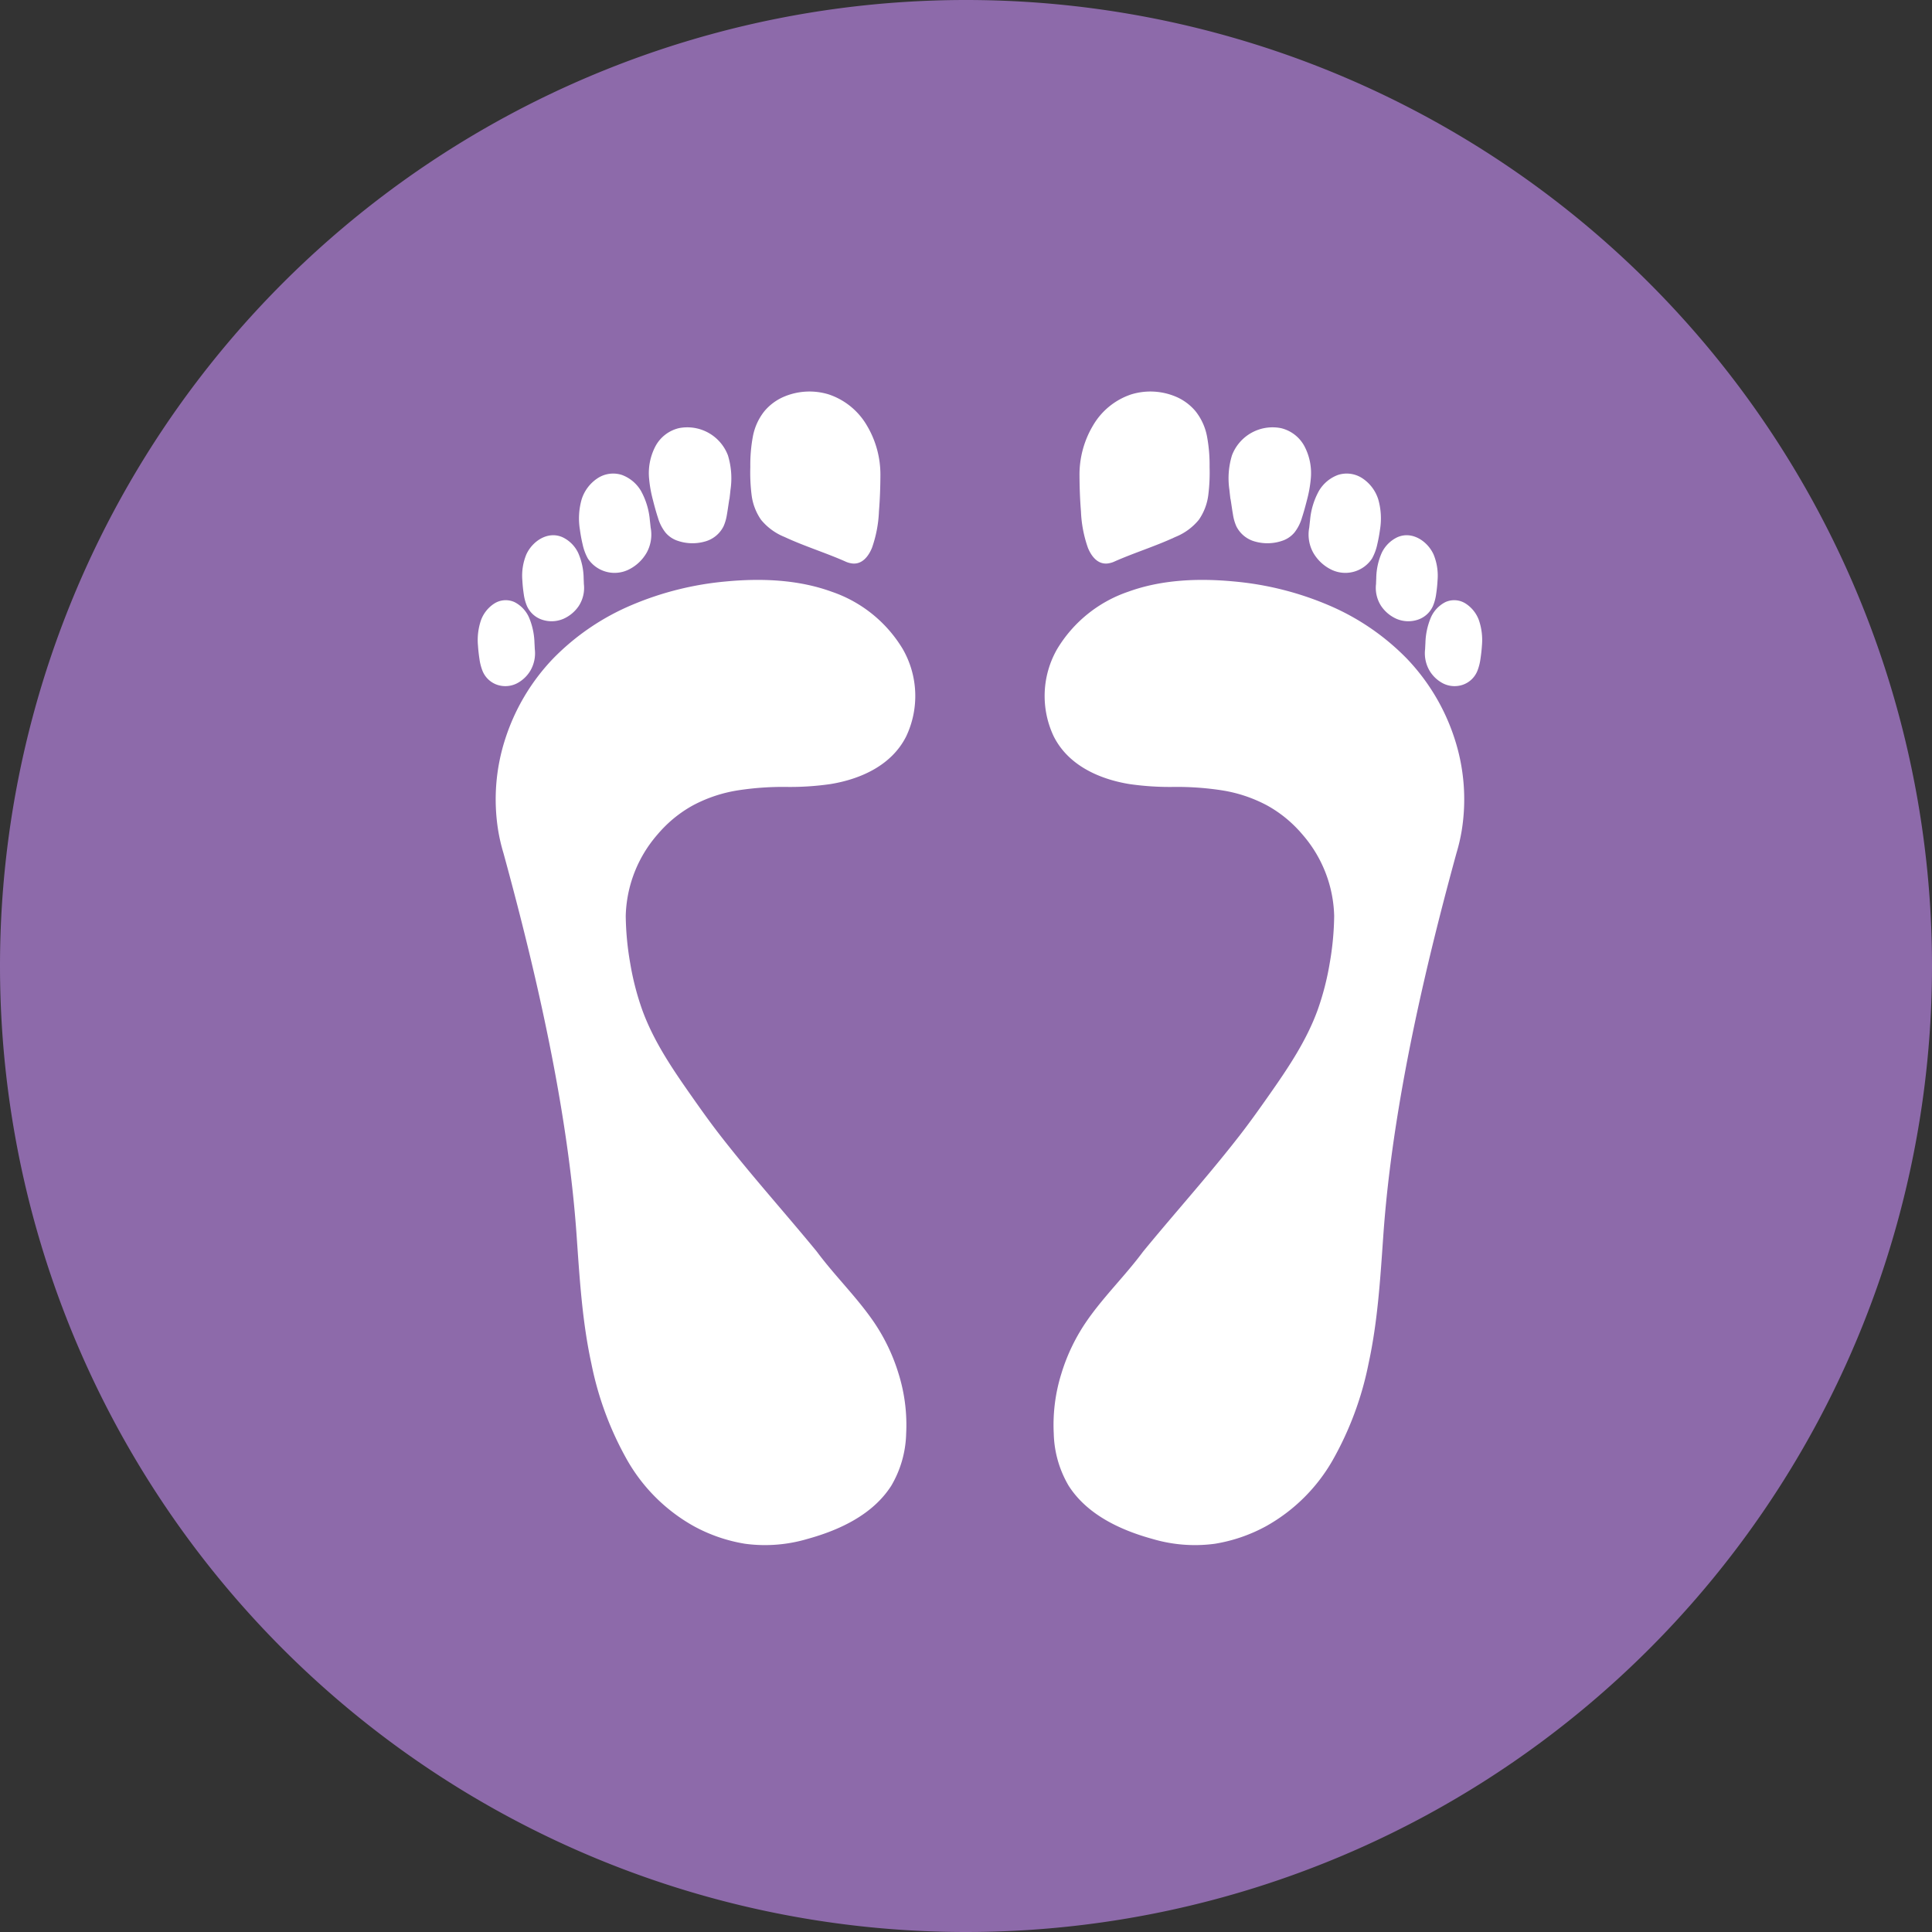 <svg xmlns="http://www.w3.org/2000/svg" xmlns:xlink="http://www.w3.org/1999/xlink" width="347.949" height="347.949" viewBox="0 0 347.949 347.949">
  <rect x="0" y="0" width="347.949" height="347.949" fill="#333333" stroke="none"/>
  <defs>
    <clipPath id="clip-path">
      <rect id="Rectangle_405106" data-name="Rectangle 405106" width="291.122" height="291.122" fill="#fff"/>
    </clipPath>
  </defs>
  <g id="Group_1178921" data-name="Group 1178921" transform="translate(-282.051 -2729)">
    <path id="Path_1034858" data-name="Path 1034858" d="M173.975,0A173.975,173.975,0,1,1,0,173.975,173.975,173.975,0,0,1,173.975,0Z" transform="translate(282.051 2729)" fill="#8d6aaa"/>
    <g id="Group_1178708" data-name="Group 1178708" transform="translate(312.977 2757.842)">
      <g id="Group_1177601" data-name="Group 1177601" transform="translate(0 0)">
        <g id="Group_1177600" data-name="Group 1177600" transform="translate(0 0)" clip-path="url(#clip-path)">
          <path id="Path_1033898" data-name="Path 1033898" d="M221.679,108c-.607,1.515-1.76,3.074-3.593,2.851a4.177,4.177,0,0,1-1.291-.387c-3.582-1.578-7.337-2.728-10.885-4.386a10.5,10.5,0,0,1-4.229-3.1,10,10,0,0,1-1.7-4.48,32.563,32.563,0,0,1-.227-5.022,27.772,27.772,0,0,1,.463-5.505,10.368,10.368,0,0,1,2.074-4.542,9.437,9.437,0,0,1,3.259-2.492,11.791,11.791,0,0,1,8.276-.545,12.557,12.557,0,0,1,6.913,5.6,17.263,17.263,0,0,1,2.443,9.055c-.009,2.148-.091,4.31-.263,6.451a22.35,22.35,0,0,1-1.24,6.5" transform="translate(-95.549 -38.217)" fill="#fff"/>
          <path id="Path_1033899" data-name="Path 1033899" d="M179.257,105.089a.332.332,0,0,1-.038.112c0,.013,0,.025,0,.039-.15.914-.267,1.834-.43,2.747a8.273,8.273,0,0,1-.591,2.049,5.278,5.278,0,0,1-3.335,2.753,8.238,8.238,0,0,1-5.09-.178,4.871,4.871,0,0,1-2.051-1.442,7.914,7.914,0,0,1-1.344-2.648c-.354-1.079-.65-2.183-.929-3.283a22.33,22.33,0,0,1-.656-3.652,10.4,10.4,0,0,1,1.128-5.941,6.5,6.5,0,0,1,4.233-3.267,7.82,7.82,0,0,1,8.826,4.905,14.111,14.111,0,0,1,.458,6.211c-.051.533-.114,1.065-.179,1.6" transform="translate(-78.806 -44.112)" fill="#fff"/>
          <path id="Path_1033900" data-name="Path 1033900" d="M149.856,125.34a5.762,5.762,0,0,1-7.643-1.847,9.141,9.141,0,0,1-.93-2.5,27.362,27.362,0,0,1-.5-2.691,12.479,12.479,0,0,1,.322-5.485,7.11,7.11,0,0,1,2.776-3.718,5.115,5.115,0,0,1,4.46-.654,6.647,6.647,0,0,1,3.464,2.919,13.238,13.238,0,0,1,1.576,5.259c.057.453.1.908.15,1.363a.489.489,0,0,1,.018.066,6.759,6.759,0,0,1-.735,4.383,7.612,7.612,0,0,1-2.96,2.908" transform="translate(-67.269 -51.753)" fill="#fff"/>
          <path id="Path_1033901" data-name="Path 1033901" d="M128.412,144.559a5.4,5.4,0,0,1-3.714.184,4.545,4.545,0,0,1-2.827-2.484,8.351,8.351,0,0,1-.582-2.16c-.123-.808-.208-1.623-.251-2.439a10.022,10.022,0,0,1,.726-4.732c1.107-2.39,3.879-4.239,6.508-3.072a5.938,5.938,0,0,1,2.833,2.852,11.715,11.715,0,0,1,.97,4.579c.018.35.031.7.042,1.049,0,.011.007.022.008.033a5.972,5.972,0,0,1-.93,3.868,6.5,6.5,0,0,1-2.782,2.322" transform="translate(-57.887 -61.944)" fill="#fff"/>
          <path id="Path_1033902" data-name="Path 1033902" d="M106.239,155.544a6.045,6.045,0,0,1,2.4-3.019,3.823,3.823,0,0,1,3.632-.265,5.656,5.656,0,0,1,2.632,2.792,12.624,12.624,0,0,1,.977,4.585c.024.375.041.75.057,1.125a.592.592,0,0,1,.011.069,6.229,6.229,0,0,1-.812,3.787,6.1,6.1,0,0,1-2.487,2.317,4.614,4.614,0,0,1-3.459.233,4.374,4.374,0,0,1-2.672-2.525,9.288,9.288,0,0,1-.554-2.17c-.117-.779-.209-1.565-.258-2.352a11.017,11.017,0,0,1,.534-4.576" transform="translate(-50.547 -72.67)" fill="#fff"/>
          <path id="Path_1033903" data-name="Path 1033903" d="M179.722,278.24c-2.022-2.894-4.395-5.515-6.685-8.194-1.142-1.336-2.265-2.689-3.315-4.1a.59.59,0,0,0-.041-.046.6.6,0,0,0-.04-.06c-3.839-4.676-7.821-9.232-11.7-13.878-1.963-2.354-3.9-4.729-5.778-7.153-1.825-2.359-3.548-4.789-5.259-7.231-3.361-4.791-6.669-9.7-8.672-15.239a49.217,49.217,0,0,1-2.158-8.378,52.427,52.427,0,0,1-.807-8.543,23.176,23.176,0,0,1,5.662-14.585q.65-.773,1.364-1.488a22.52,22.52,0,0,1,5.013-3.788,25.682,25.682,0,0,1,8.175-2.742,53.038,53.038,0,0,1,8.611-.615,51.033,51.033,0,0,0,8.06-.515c5.48-.9,11.023-3.4,13.626-8.592a16.978,16.978,0,0,0-.621-15.728,23.917,23.917,0,0,0-12.814-10.327c-6.055-2.2-12.721-2.442-19.08-1.836a56.286,56.286,0,0,0-16.847,4.21,43.384,43.384,0,0,0-14.217,9.66,37.534,37.534,0,0,0-8.6,14.385,35.277,35.277,0,0,0-1.3,16.611,32.487,32.487,0,0,0,.948,4.058c2.045,7.461,3.973,14.955,5.714,22.493,1.781,7.715,3.369,15.478,4.663,23.29,1.267,7.646,2.251,15.344,2.795,23.076s1,15.442,2.653,23.039a58.556,58.556,0,0,0,6.514,17.514,31.471,31.471,0,0,0,11.853,11.749,28.831,28.831,0,0,0,9.322,3.219,26.888,26.888,0,0,0,11.217-.866c5.777-1.591,11.779-4.367,15.114-9.59a19.382,19.382,0,0,0,2.677-9.352,30.924,30.924,0,0,0-1.365-10.819,34.232,34.232,0,0,0-4.68-9.639" transform="translate(-53.499 -69.319)" fill="#fff"/>
          <path id="Path_1033904" data-name="Path 1033904" d="M314.905,108c.607,1.515,1.76,3.074,3.593,2.851a4.177,4.177,0,0,0,1.291-.387c3.582-1.578,7.337-2.728,10.885-4.386a10.5,10.5,0,0,0,4.229-3.1,10,10,0,0,0,1.7-4.48,32.561,32.561,0,0,0,.228-5.022,27.809,27.809,0,0,0-.463-5.505,10.373,10.373,0,0,0-2.073-4.542,9.444,9.444,0,0,0-3.259-2.492,11.791,11.791,0,0,0-8.276-.545,12.557,12.557,0,0,0-6.913,5.6,17.263,17.263,0,0,0-2.443,9.055c.009,2.148.091,4.31.263,6.451a22.351,22.351,0,0,0,1.24,6.5" transform="translate(-149.914 -38.217)" fill="#fff"/>
          <path id="Path_1033905" data-name="Path 1033905" d="M365.222,105.089a.332.332,0,0,0,.038.112c0,.013,0,.025,0,.039.15.914.267,1.834.43,2.747a8.273,8.273,0,0,0,.591,2.049,5.278,5.278,0,0,0,3.335,2.753,8.238,8.238,0,0,0,5.09-.178,4.871,4.871,0,0,0,2.051-1.442,7.913,7.913,0,0,0,1.344-2.648c.354-1.079.65-2.183.929-3.283a22.333,22.333,0,0,0,.656-3.652,10.4,10.4,0,0,0-1.128-5.941,6.5,6.5,0,0,0-4.233-3.267,7.82,7.82,0,0,0-8.826,4.905,14.11,14.11,0,0,0-.458,6.211c.051.533.114,1.065.179,1.6" transform="translate(-174.552 -44.112)" fill="#fff"/>
          <path id="Path_1033906" data-name="Path 1033906" d="M396.284,125.34a5.762,5.762,0,0,0,7.643-1.847,9.142,9.142,0,0,0,.93-2.5c.211-.886.377-1.788.5-2.691a12.479,12.479,0,0,0-.322-5.485,7.109,7.109,0,0,0-2.776-3.718,5.115,5.115,0,0,0-4.46-.654,6.646,6.646,0,0,0-3.464,2.919,13.238,13.238,0,0,0-1.576,5.259c-.057.453-.1.908-.15,1.363a.489.489,0,0,0-.018.066,6.759,6.759,0,0,0,.735,4.383,7.611,7.611,0,0,0,2.96,2.908" transform="translate(-187.749 -51.753)" fill="#fff"/>
          <path id="Path_1033907" data-name="Path 1033907" d="M419.452,144.559a5.4,5.4,0,0,0,3.714.184,4.546,4.546,0,0,0,2.827-2.484,8.351,8.351,0,0,0,.582-2.16c.123-.808.208-1.623.251-2.439a10.023,10.023,0,0,0-.726-4.732c-1.107-2.39-3.879-4.239-6.508-3.072a5.942,5.942,0,0,0-2.833,2.852,11.724,11.724,0,0,0-.97,4.579c-.018.35-.031.7-.042,1.049,0,.011-.007.022-.008.033a5.971,5.971,0,0,0,.93,3.868,6.5,6.5,0,0,0,2.782,2.322" transform="translate(-198.855 -61.944)" fill="#fff"/>
          <path id="Path_1033908" data-name="Path 1033908" d="M442.382,155.544a6.046,6.046,0,0,0-2.4-3.019,3.823,3.823,0,0,0-3.632-.265,5.656,5.656,0,0,0-2.632,2.792,12.623,12.623,0,0,0-.977,4.585c-.024.375-.041.75-.057,1.125a.6.6,0,0,0-.011.069,6.229,6.229,0,0,0,.812,3.787,6.1,6.1,0,0,0,2.487,2.317,4.614,4.614,0,0,0,3.459.233,4.375,4.375,0,0,0,2.672-2.525,9.29,9.29,0,0,0,.554-2.17c.117-.779.209-1.565.258-2.352a11.018,11.018,0,0,0-.534-4.576" transform="translate(-206.952 -72.67)" fill="#fff"/>
          <path id="Path_1033909" data-name="Path 1033909" d="M309.043,278.24c2.022-2.894,4.395-5.515,6.686-8.194,1.142-1.336,2.264-2.689,3.314-4.1a.512.512,0,0,1,.042-.046.6.6,0,0,1,.04-.06c3.839-4.676,7.821-9.232,11.7-13.878,1.963-2.354,3.9-4.729,5.778-7.153,1.825-2.359,3.548-4.789,5.26-7.231,3.36-4.791,6.669-9.7,8.673-15.239a49.217,49.217,0,0,0,2.158-8.378,52.316,52.316,0,0,0,.807-8.543,23.175,23.175,0,0,0-5.661-14.585q-.65-.773-1.364-1.488a22.52,22.52,0,0,0-5.013-3.788,25.678,25.678,0,0,0-8.175-2.742,53.034,53.034,0,0,0-8.611-.615,51.033,51.033,0,0,1-8.06-.515c-5.48-.9-11.023-3.4-13.626-8.592a16.98,16.98,0,0,1,.621-15.728,23.917,23.917,0,0,1,12.814-10.327c6.055-2.2,12.721-2.442,19.08-1.836a56.287,56.287,0,0,1,16.847,4.21,43.378,43.378,0,0,1,14.217,9.66,37.536,37.536,0,0,1,8.6,14.385,35.277,35.277,0,0,1,1.3,16.611,32.567,32.567,0,0,1-.947,4.058c-2.045,7.461-3.973,14.955-5.714,22.493-1.781,7.715-3.369,15.478-4.663,23.29-1.267,7.646-2.251,15.344-2.795,23.076s-1,15.442-2.652,23.039a58.557,58.557,0,0,1-6.515,17.514,31.474,31.474,0,0,1-11.852,11.749,28.831,28.831,0,0,1-9.323,3.219,26.887,26.887,0,0,1-11.217-.866c-5.777-1.591-11.78-4.367-15.115-9.59A19.387,19.387,0,0,1,303,298.7a30.922,30.922,0,0,1,1.364-10.819,34.232,34.232,0,0,1,4.68-9.639" transform="translate(-144.145 -69.319)" fill="#fff"/>
        </g>
      </g>
    </g>
  </g>
</svg>
